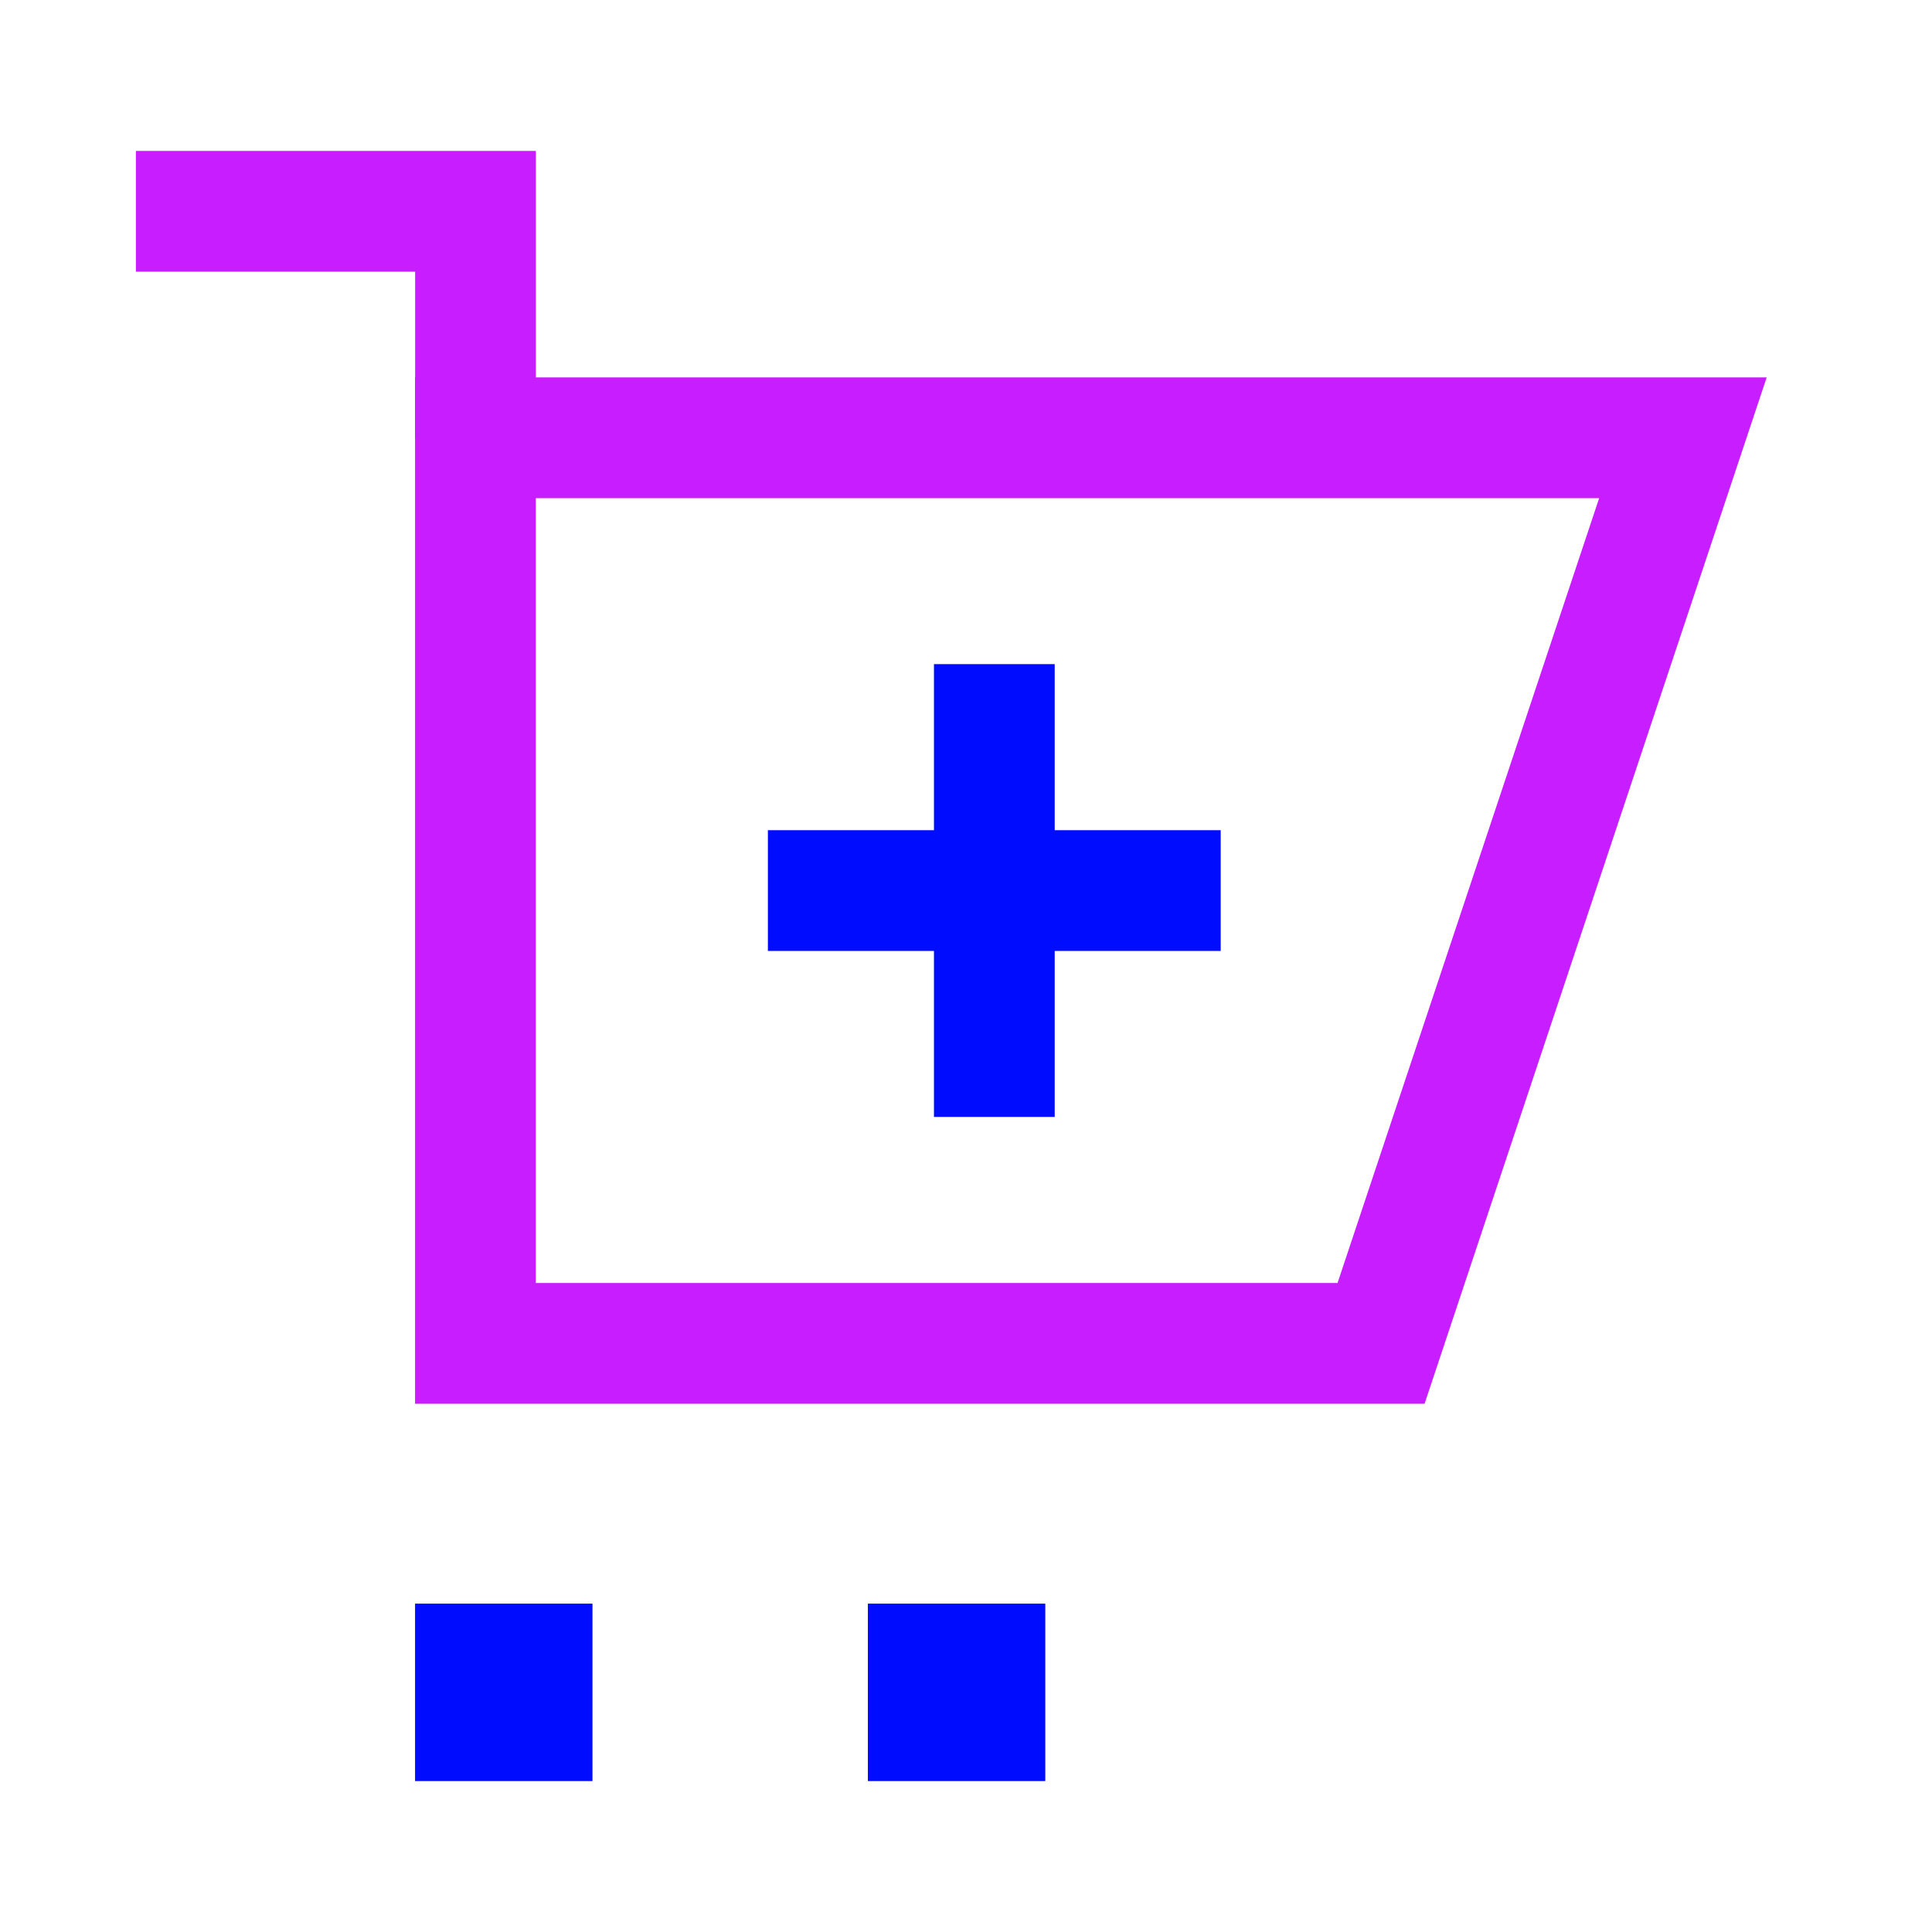 <svg xmlns="http://www.w3.org/2000/svg" fill="none" viewBox="-0.75 -0.75 24 24" id="Shopping-Cart-Add--Streamline-Sharp-Neon">
  <desc>
    Shopping Cart Add Streamline Icon: https://streamlinehq.com
  </desc>
  <g id="shopping-cart-add--shopping-cart-checkout-add-plus-new">
    <path id="Vector 1455" stroke="#000cfe" d="M14.414 10.313h-5.625" stroke-width="1.5"></path>
    <path id="Vector 1456" stroke="#000cfe" d="m11.602 7.5 0 5.625" stroke-width="1.5"></path>
    <path id="Vector 2846" stroke="#000cfe" d="M5.156 20.625v-0.704h0.704v0.704H5.156Z" stroke-width="1.5"></path>
    <path id="Vector 2847" stroke="#000cfe" d="M10.781 20.625v-0.704h0.704v0.704H10.781Z" stroke-width="1.5"></path>
    <path id="Vector 98" stroke="#c71dff" d="m16.406 15.938 -11.25 0V4.688h15l-3.75 11.25Z" stroke-width="1.5"></path>
    <path id="Vector 2848" stroke="#c71dff" d="m0.938 1.875 4.219 0v2.812" stroke-width="1.5"></path>
  </g>
</svg>
